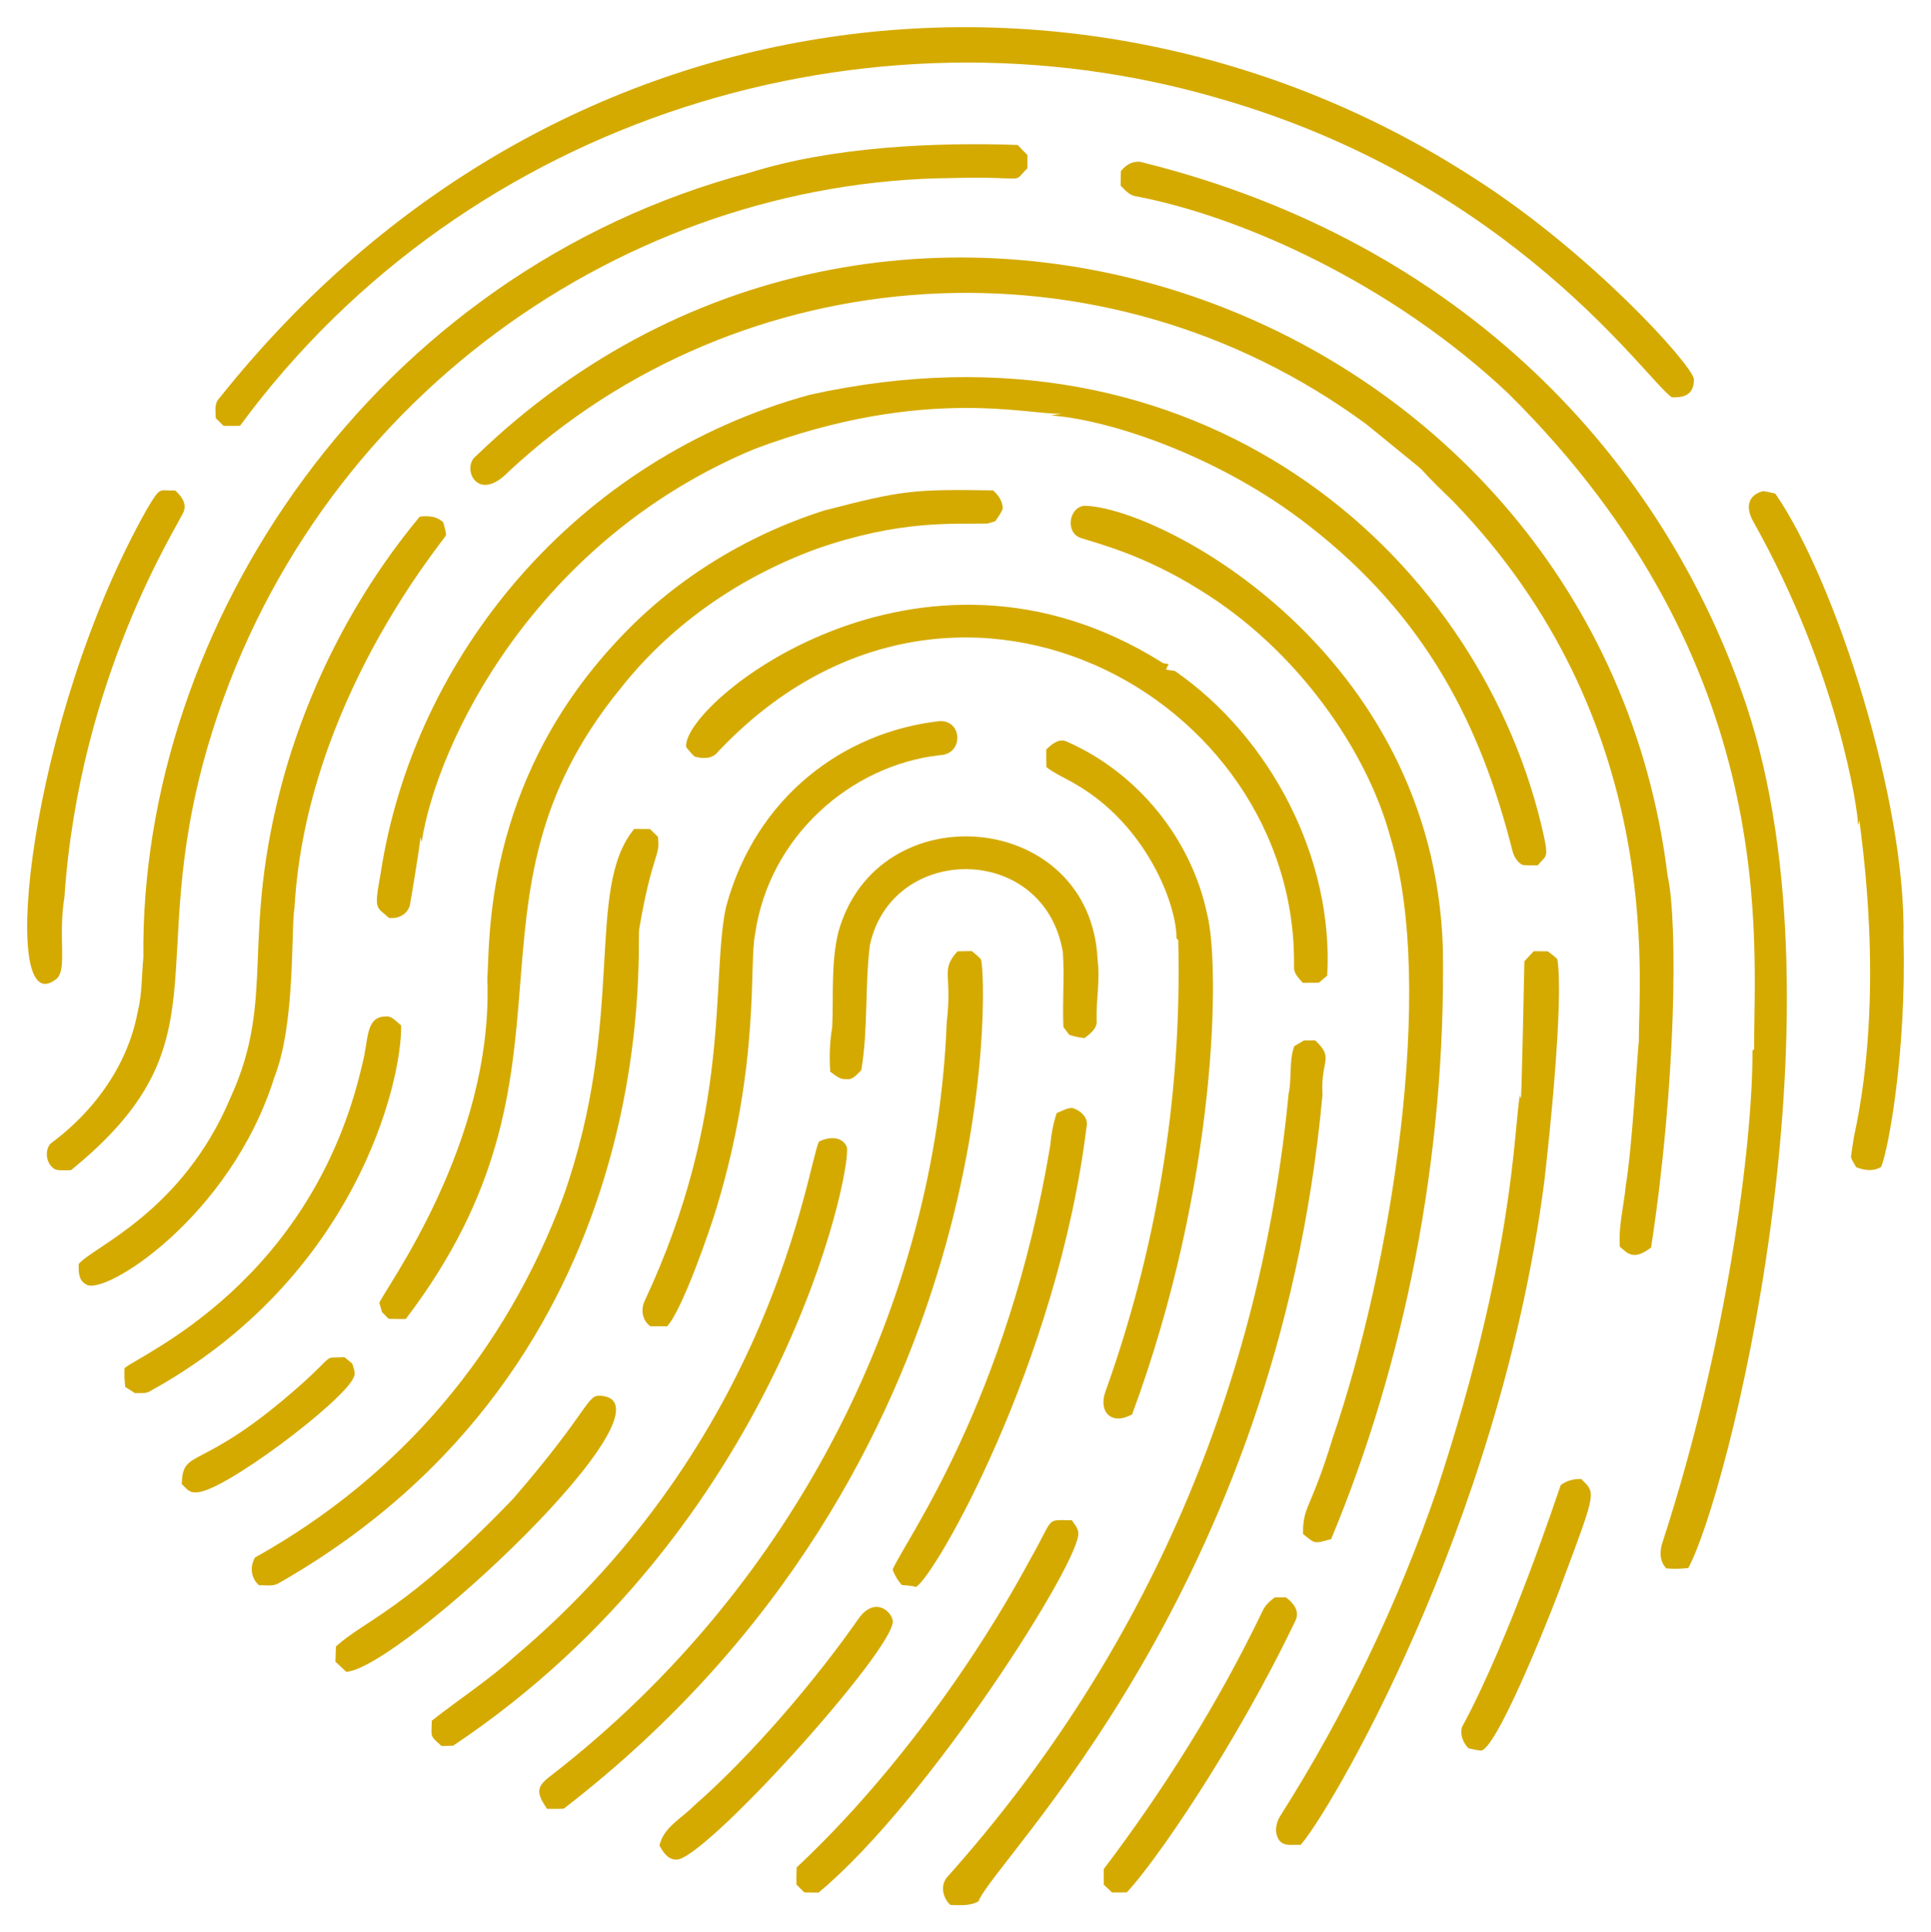 <?xml version="1.0" encoding="UTF-8" standalone="no"?>
<svg
   xmlns:dc="http://purl.org/dc/elements/1.1/"
   xmlns:cc="http://creativecommons.org/ns#"
   xmlns:rdf="http://www.w3.org/1999/02/22-rdf-syntax-ns#"
   xmlns:svg="http://www.w3.org/2000/svg"
   xmlns="http://www.w3.org/2000/svg"
   xmlns:sodipodi="http://sodipodi.sourceforge.net/DTD/sodipodi-0.dtd"
   xmlns:inkscape="http://www.inkscape.org/namespaces/inkscape"
   version="1.1"
   id="Layer_1"
   x="0px"
   y="0px"
   viewBox="0 0 1645.337 1646.304"
   enable-background="new 0 0 1645.337 1646.304"
   xml:space="preserve"
   sodipodi:docname="fingerprint.svg"
   inkscape:version="1.0.2 (e86c870879, 2021-01-15)"><defs
   id="defs61" /><sodipodi:namedview
   pagecolor="#ffffff"
   bordercolor="#666666"
   borderopacity="1"
   objecttolerance="10"
   gridtolerance="10"
   guidetolerance="10"
   inkscape:pageopacity="0"
   inkscape:pageshadow="2"
   inkscape:window-width="2778"
   inkscape:window-height="1557"
   id="namedview59"
   showgrid="false"
   inkscape:zoom="0.61228062"
   inkscape:cx="822.66852"
   inkscape:cy="823.15198"
   inkscape:window-x="0"
   inkscape:window-y="27"
   inkscape:window-maximized="0"
   inkscape:current-layer="g56" />
<g
   id="g56">
	<path
   d="M1255.194,151.2c98.649,62.598,185.339,158.066,188.106,171.519c0.607,17.196-14.412,15.732-18.755,15.79   c-20.498-13.088-134.625-182.467-385.191-254.476C740.95-3.601,399.074,98.307,204.484,362.765   c-4.684,0.123-9.347,0.143-14.01,0.041c-2.209-2.229-4.418-4.418-6.647-6.586c0-5.747-1.514-12.476,3.088-16.996   C472.755-19.872,929.895-59.012,1255.194,151.2z"
   id="path2"
   style="fill:#d4aa00;fill-opacity:1" />
	<path
   d="M867.119,123.507c2.823,2.843,5.604,5.727,8.345,8.631c0,3.743-0.041,7.486-0.041,11.229   c-14.306,13.957,3.729,6.592-64.611,8.324C534.49,154.028,264.199,339.271,177.097,635.67   C121.799,825.618,194.19,888.146,60.515,996.951c-4.316,0.082-8.713,0.471-12.967-0.429c-7.956-3.702-10.022-15.462-4.684-22.069   c2.049-1.974,61.01-40.638,74.469-112.369c3.804-15.176,3.334-30.864,4.827-46.306c-3.12-282.397,196.283-583.787,516.908-668.751   C709.194,124.944,796.828,121.05,867.119,123.507z"
   id="path4"
   style="fill:#d4aa00;fill-opacity:1" />
	<path
   d="M955.067,145.841c4.622-6.054,11.781-9.777,19.41-7.24c271.189,67.749,442.755,251.33,513.636,462.585   c88.302,265.993-17.389,676.645-49.599,734.691c-6.197,0.818-12.435,0.859-18.653,0.389c-6.259-6.422-5.747-15.667-2.864-23.541   c54.314-167.08,76.506-337.307,76.249-417.711c0.368-0.286,1.064-0.88,1.432-1.166c-0.915-87.491,25.933-325.831-209.807-558.919   c-100.261-94.431-228.364-150.843-316.858-167.694c-5.686-0.736-9.367-5.297-13.151-9.061   C954.924,154.063,955.006,149.952,955.067,145.841z"
   id="path6"
   style="fill:#d4aa00;fill-opacity:1" />
	<path
   d="M1420.904,745.952c8.796,39.047,7.363,176.975-14.051,316.858c-15.285,11.928-20.537,4.388-26.63-0.634   c-1.268-17.589,3.395-34.729,5.072-52.135c5.7-34.374,9.779-112.521,11.086-122.656c-0.169-54.053,22.732-273.185-158.163-460.212   c-48.035-46.169,0.425-4.754-73.569-65.429c-225.908-166.546-534.473-143.228-731.214,40.006   c-26.934,28.064-40.812-3.63-27.632-13.438C764.993,41.279,1361.386,262.581,1420.904,745.952z"
   id="path8"
   style="fill:#d4aa00;fill-opacity:1" />
	<path
   d="M1312.994,701.508c7.621,31.865,4.834,26.013-2.7,35.772c-4.397-0.02-8.774,0.164-13.09-0.409   c-4.275-2.25-6.954-6.79-8.304-11.27c-27.079-107.546-73.7-200.21-173.707-277.813c-74.165-58.155-168.016-90.064-219.726-93.838   c3.15-0.573,6.32-1.104,9.49-1.616c-26.796,1.988-115.624-24.695-261.9,30.107c-187.936,78.133-270.924,250.877-283.806,335.061   c-0.327-1.432-0.634-2.884-0.961-4.295c-0.182,5.273-8.627,56.419-9.142,58.434c-2.393,7.649-10.165,11.474-17.835,10.329   c-10.468-9.791-12.944-5.529-7.118-37.02c28.302-186.921,167.538-354.385,365.924-408.651   C1020.717,263.127,1256.163,469.03,1312.994,701.508z"
   id="path10"
   style="fill:#d4aa00;fill-opacity:1" />
	<path
   d="M149.199,417.784c4.929,4.459,9.94,10.595,7.445,17.753c-4.675,12.074-88.807,139.955-101.774,329.007   c-5.882,35.811,3.537,63.925-8.283,70.522c-48.356,34.749-21.774-223.212,78.396-400.94   C137.522,412.943,135.36,418.659,149.199,417.784z"
   id="path12"
   style="fill:#d4aa00;fill-opacity:1" />
	<path
   d="M846.155,417.784c4.541,3.927,8.181,9.388,8.263,15.565c-1.493,3.927-4.05,7.281-6.422,10.697   c-2.188,0.655-4.357,1.309-6.504,2.004c-30.035,0.58-74.407-3.245-145.605,21.496c-70.87,26.081-127.187,68.249-167.305,119.139   c-148.129,181.736-19.443,322.37-182.85,537.054c-4.868,0.041-9.715,0-14.542-0.123c-1.882-1.902-3.763-3.763-5.625-5.625   c-0.777-2.7-1.554-5.338-2.373-7.977c4.939-12.399,97.414-136.366,92.038-275.89c2.274-32.374-3.277-165.189,109.076-286.485   c47.983-52.462,110.323-91.179,177.982-112.716C768.316,417.79,778.01,416.7,846.155,417.784z"
   id="path14"
   style="fill:#d4aa00;fill-opacity:1" />
	<path
   d="M1502.286,418.438c3.518,0.348,6.954,1.35,10.411,2.127c50.691,73.09,111.822,262.11,109.198,378.769   c2.663,96.04-12.919,180.596-19.042,194.835c-6.709,4.172-14.297,2.925-21.271,0.266c-1.554-2.863-3.579-5.563-4.418-8.733   c0.593-5.543,1.677-11.024,2.393-16.546c27.743-125.817,5.506-258.822,4.868-270.184c-0.286,1.084-0.859,3.252-1.145,4.357   c-0.086-12.696-16.841-129.747-89.032-258.382C1485.923,430.577,1491.032,421.187,1502.286,418.438z"
   id="path16"
   style="fill:#d4aa00;fill-opacity:1" />
	<path
   d="M925.103,430.915c66.422,2.774,296.112,124.826,304.32,376.662c2.799,180.416-33.595,356.014-95.208,503.695   c-15.156,4.21-13.413,3.969-23.93-4.356c-0.279-24.28,6.452-19.78,25.423-82.262c49.531-144.449,88.045-383.907,48.985-511.304   c-19.487-72.769-78.802-159.805-162.847-211.075c-47.761-29.84-86.527-39.177-100.301-43.749   C906.805,454.362,910.897,430.691,925.103,430.915z"
   id="path18"
   style="fill:#d4aa00;fill-opacity:1" />
	<path
   d="M357.595,440.2c7.199-0.961,14.685-0.45,20.126,4.888c0.879,3.559,2.066,7.077,2.393,10.738   c-2.277,5.272-119.165,141.86-129.161,317.164c-3.234,19.087,1.043,98.852-17.262,145.073   c-37.478,119.452-146.696,187.796-160.658,175.977c-6.32-3.416-6.034-10.922-6.034-17.037   c11.368-14.485,88.2-43.746,129.488-142.046c39.419-86.421,7.249-134.977,45.222-273.068   C264.452,581.04,303.926,504.852,357.595,440.2z"
   id="path20"
   style="fill:#d4aa00;fill-opacity:1" />
	<path
   d="M991.044,564.964c1.575,0.286,3.17,0.552,4.786,0.859c-0.859,1.493-1.82,2.986-2.209,4.704   c1.861,0.266,5.563,0.798,7.404,1.064c82.588,57.21,135.452,160.753,129.835,259.651c-2.393,1.984-4.786,3.988-7.138,5.993   c-4.561,0.061-9.081,0.102-13.622,0.123c-3.293-3.845-7.69-7.793-7.527-13.294c3.917-232.179-293.593-393.992-491.301-183.034   c-4.643,5.706-13.131,5.502-19.533,3.436c-2.659-2.373-4.806-5.216-7.077-7.915C580.398,599.854,783.127,433.574,991.044,564.964z"
   id="path22"
   style="fill:#d4aa00;fill-opacity:1" />
	<path
   d="M800.729,614.337c19.705-0.7,20.317,28.618-0.143,29.064c-75.453,8.581-145.057,68.886-157.14,152.047   c-5.454,25.563,4.643,109.044-32.725,233.041c-5.427,18.474-29.651,88.481-42.399,101.528c-4.704-0.102-9.388-0.123-14.092-0.061   c-6.913-4.868-8.427-13.867-5.052-21.394c75.605-161.344,56.132-274.641,69.458-335.94   C644.089,678.268,719.581,623.331,800.729,614.337z"
   id="path24"
   style="fill:#d4aa00;fill-opacity:1" />
	<path
   d="M891.479,638.533c4.684-4.479,11.106-10.165,17.999-6.484c59.784,26.364,105.599,82.528,119.016,146.546   c11.254,43.551,9.018,229.649-63.854,426.404c-17.291,9.592-28.638-1.726-22.989-18.674c42.48-118.375,65.703-248.148,62.3-385.539   c-0.368-0.307-1.084-0.92-1.452-1.227c0-29.812-25.996-96.675-85.677-131.267c-8.324-5.093-17.487-8.733-25.239-14.747   C891.458,648.534,891.417,643.523,891.479,638.533z"
   id="path26"
   style="fill:#d4aa00;fill-opacity:1" />
	<path
   d="M540.321,706.273c4.5,0.041,8.979,0.041,13.479,0.041c2.229,2.168,4.459,4.336,6.709,6.524   c2.616,16.815-4.861,13.732-15.892,78.846c-2.376,17.303,23.343,369.457-308.063,557.671c-4.888,2.332-10.574,0.982-15.81,1.268   c-6.974-6.013-8.018-15.831-3.477-23.644c124.403-69.456,213.736-175.932,262.596-307.183   C534.093,866.553,497.974,757.811,540.321,706.273z"
   id="path28"
   style="fill:#d4aa00;fill-opacity:1" />
	<path
   d="M935.228,817.865c2.229,17.058-1.309,34.116-0.839,51.214c0.859,7.179-5.4,11.454-10.288,15.319   c-4.479-0.43-8.856-1.35-13.07-2.802c-1.636-2.25-3.293-4.459-4.97-6.668c-0.839-21.148,0.9-42.358-0.389-63.486   c-15.547-93.652-145.627-93.428-164.483-6.259c-4.377,35.322-1.35,71.34-7.322,106.581c-3.722,3.477-7.22,8.631-13.09,7.588   c-5.379,0.532-9.286-3.579-13.376-6.279c-0.818-12.701-0.47-25.464,1.698-38.002c1.207-26.937-1.166-54.282,5.175-80.748   C747.457,674.103,929.584,690.222,935.228,817.865z"
   id="path30"
   style="fill:#d4aa00;fill-opacity:1" />
	<path
   d="M815.782,810.502c4.091-0.061,8.181-0.123,12.272-0.205c2.638,2.27,5.502,4.357,7.772,7.056   c4.784,10.638,23.967,430.968-355.514,723.606c-4.745,0.184-9.47,0.184-14.194,0.102c-10.62-15.51-8.344-19.653,5.4-29.882   c207.988-161.946,325.97-403.268,335.163-640.24C811.632,829.151,801.067,827.203,815.782,810.502z"
   id="path32"
   style="fill:#d4aa00;fill-opacity:1" />
	<path
   d="M1306.797,810.44c3.968-0.02,7.956-0.02,11.965,0.02c2.761,2.168,5.727,4.152,8.202,6.729   c5.494,33.967-6.404,149.648-11.29,190.826c-38.756,295.705-186.001,540.87-207.536,563.807c-6.218-0.593-14.215,1.82-18.367-4.295   c-4.316-6.402-2.516-15.34,1.698-21.353c54.855-86.516,99.381-179.557,132.74-276.381c65.873-200.151,65.356-303.44,70.788-336.717   l0.9,2.843c0,0,0.503,5.742,2.986-116.95C1301.499,816.126,1304.138,813.283,1306.797,810.44z"
   id="path34"
   style="fill:#d4aa00;fill-opacity:1" />
	<path
   d="M328.04,866.031c5.87-0.982,9.613,4.438,13.744,7.547c0.845,48.72-39.347,215.957-214.634,312.031   c-3.702,1.984-8.12,1.023-12.129,1.329c-2.72-1.82-5.481-3.559-8.283-5.256c-0.695-5.318-0.859-10.697-0.634-16.056   c12.419-11.137,159.453-72.28,202.464-258.464C314.267,886.293,311.094,866.578,328.04,866.031z"
   id="path36"
   style="fill:#d4aa00;fill-opacity:1" />
	<path
   d="M1102.758,891.352c2.741-1.636,5.481-3.273,8.243-4.909c3.17-0.041,6.361-0.082,9.572-0.123   c16.791,15.747,4.452,16.598,6.3,46.04c-38.554,424.578-280.29,652.778-293.132,687.527c-7.322,4.111-15.81,3.232-23.869,3.089   c-7.036-6.197-8.979-17.753-1.943-24.728c169.928-190.426,266.443-420.076,290.003-666.01   C1100.917,918.739,1098.095,904.544,1102.758,891.352z"
   id="path38"
   style="fill:#d4aa00;fill-opacity:1" />
	<path
   d="M900.355,948.314c4.234-1.616,8.324-4.213,12.967-4.418c7.138,1.82,14.542,8.304,12.456,16.383   c-24.913,201.424-129.413,383.081-145.277,391.715c-3.907-0.961-7.915-1.329-11.904-1.554c-3.661-3.743-6.156-8.324-8.038-13.151   c9.877-23.76,97.937-142.468,134.417-361.895C895.712,966.19,897.471,957.088,900.355,948.314z"
   id="path40"
   style="fill:#d4aa00;fill-opacity:1" />
	<path
   d="M697.809,972.653c7.588-4.131,20.003-5.031,23.746,4.602c4.463,20.424-57.942,324.693-335.449,510.016   c-3.293,0.041-6.586,0.143-9.858,0.286c-9.985-9.09-8.785-6.777-8.283-21.619c23.091-18.203,47.942-34.3,69.867-53.996   C658.932,1225.659,687.664,993.71,697.809,972.653z"
   id="path42"
   style="fill:#d4aa00;fill-opacity:1" />
	<path
   d="M293.454,1156.259c2.209,1.82,4.438,3.641,6.688,5.441c0.9,3.62,3.068,7.465,1.432,11.229   c-6.634,19.513-114.82,101.122-135.031,98.44c-5.216,0.716-8.324-3.866-11.658-6.974c0.841-32.111,15.635-8.318,101.59-84.757   C287.42,1151.944,274.165,1157.54,293.454,1156.259z"
   id="path44"
   style="fill:#d4aa00;fill-opacity:1" />
	<path
   d="M512.26,1189.148c69.872,6.631-170.804,231.722-217.19,235.23c-3.129-2.904-6.238-5.788-9.286-8.713   c0.102-4.356,0.266-8.672,0.491-12.967c24.333-22.25,59.508-30.575,151.107-125.99   C503.928,1199.687,499.513,1187.926,512.26,1189.148z"
   id="path46"
   style="fill:#d4aa00;fill-opacity:1" />
	<path
   d="M1329.847,1265.253c5.093-3.866,11.208-5.4,17.548-5.154c11.968,12.231,13.567,8.447-15.442,85.78   c-2.421,7.911-53.589,140.078-69.438,145.482c-3.866,0.02-7.588-1.207-11.351-1.902c-4.541-4.909-7.097-11.065-5.563-17.815   C1286.741,1395.853,1327.8,1270.767,1329.847,1265.253z"
   id="path48"
   style="fill:#d4aa00;fill-opacity:1" />
	<path
   d="M913.343,1295.237c2.025,3.293,5.031,6.3,5.42,10.349c3.55,22.132-127.606,228.993-221.281,306.815   c-4.07-0.082-8.14-0.123-12.19-0.143c-2.209-2.25-4.438-4.459-6.627-6.647c-0.164-4.929-0.123-9.838,0.184-14.706   c67.956-63.328,143.28-158.756,199.826-263.966C898.61,1292.053,890.322,1294.955,913.343,1295.237z"
   id="path50"
   style="fill:#d4aa00;fill-opacity:1" />
	<path
   d="M1075.535,1373.061c2.229-5.113,6.279-9.02,10.779-12.17c3.088,0.02,6.197,0.02,9.306,0   c6.095,4.418,11.945,11.331,8.406,19.349c-51.482,107.75-120.186,206.854-143.866,231.957c-4.213,0.021-8.427,0.061-12.619,0.123   c-2.373-2.229-4.704-4.438-7.036-6.627c-0.061-4.459-0.082-8.876-0.041-13.294   C992.373,1523.82,1038.208,1450.598,1075.535,1373.061z"
   id="path52"
   style="fill:#d4aa00;fill-opacity:1" />
	<path
   d="M760.641,1380.649c3.929,22.143-163.688,207.919-184.977,203.63c-6.995-0.245-10.676-6.545-13.765-11.904   c3.334-15.565,18.796-23.051,29.064-33.625c50.391-43.994,105.354-109.109,140.982-160.27   C745.228,1360.454,759.302,1372.272,760.641,1380.649z"
   id="path54"
   style="fill:#d4aa00;fill-opacity:1" />
</g>
</svg>
